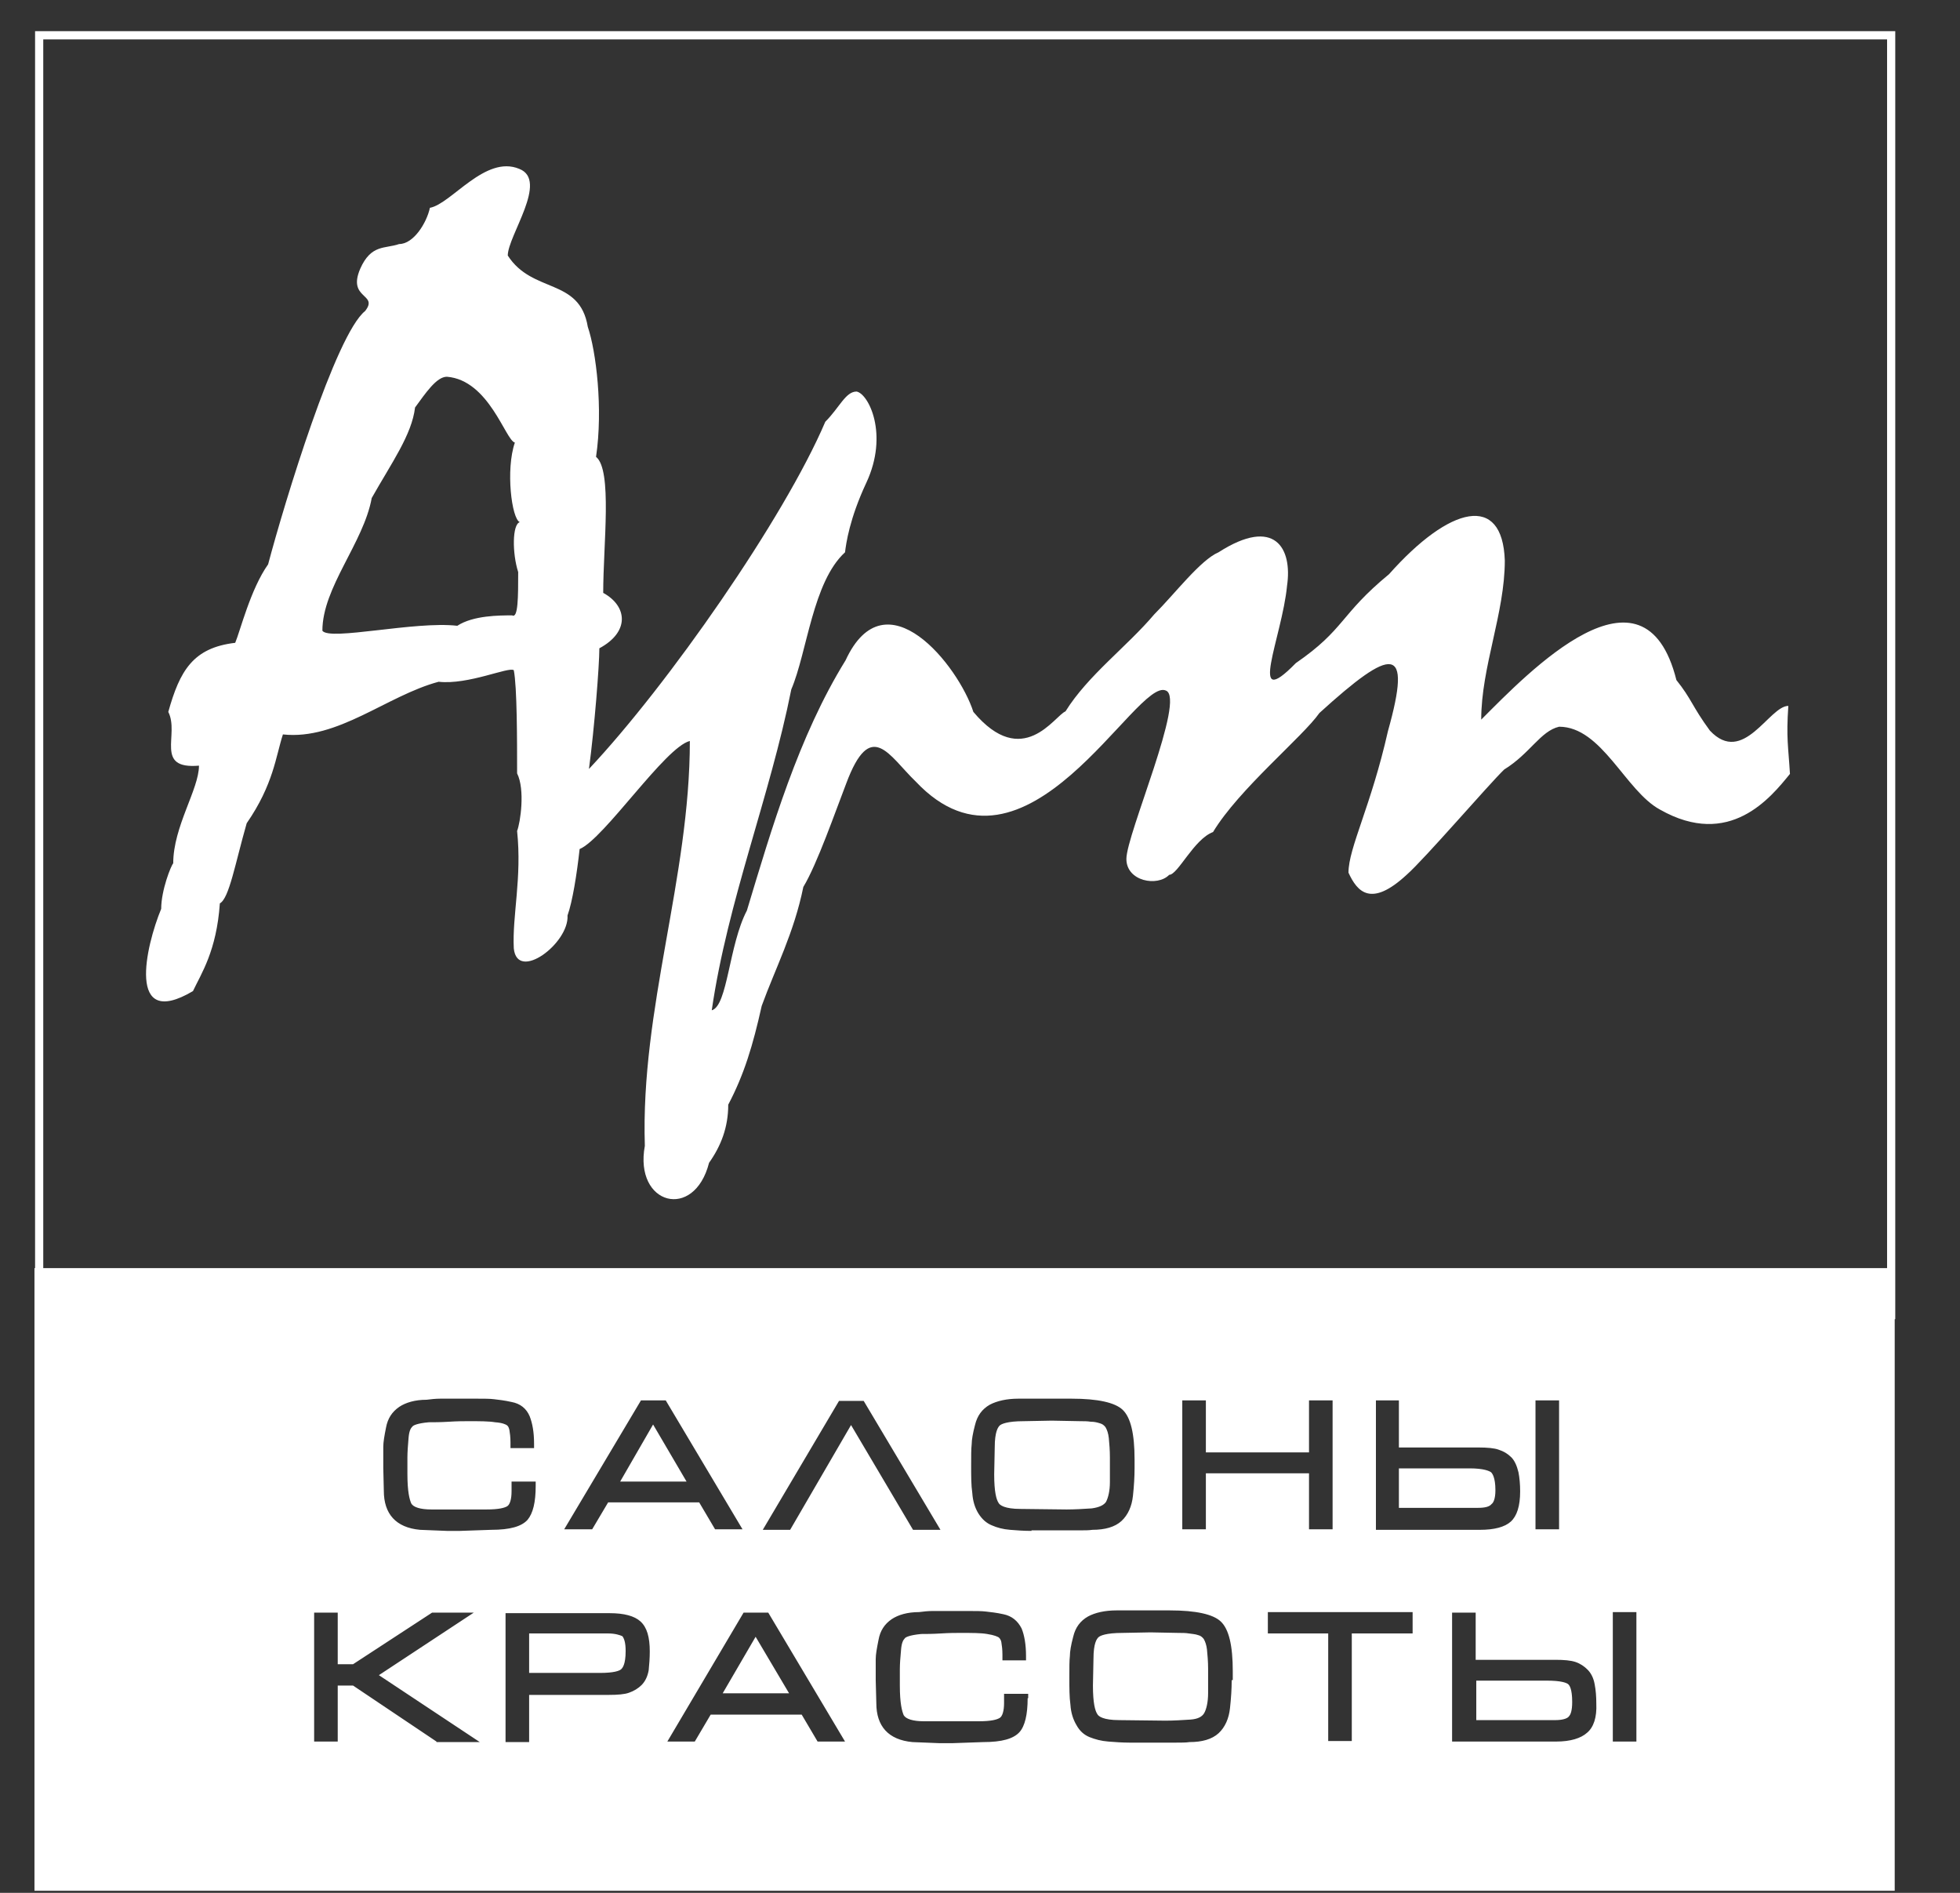 <svg width="29" height="28" viewBox="0 0 29 28" fill="none" xmlns="http://www.w3.org/2000/svg">
  <rect x="0" y="0" width="29" height="28" fill="#333333" stroke="none"/>
  <path d="M28.042 0.461H0.519V19.514H28.042V0.461ZM27.921 19.384H0.64V0.583H27.921V19.384Z" fill="white"/>
  <path d="M26.46 10.442C26.176 10.442 25.794 11.335 25.299 10.807C25.032 10.442 25.032 10.345 24.804 10.06C24.326 8.154 22.613 9.947 21.916 10.645C21.916 9.866 22.265 9.071 22.265 8.292C22.232 7.294 21.453 7.48 20.552 8.494C19.822 9.095 19.903 9.306 19.173 9.809C18.443 10.556 18.97 9.428 19.043 8.665C19.124 8.113 18.865 7.634 18.029 8.17C17.761 8.284 17.38 8.787 17.079 9.087C16.674 9.566 16.098 9.988 15.765 10.523C15.603 10.588 15.132 11.399 14.402 10.531C14.183 9.85 13.104 8.486 12.511 9.768C11.813 10.896 11.416 12.259 11.051 13.469C10.783 13.98 10.767 14.88 10.531 14.945C10.767 13.322 11.391 11.789 11.708 10.198C11.943 9.647 12.024 8.608 12.503 8.17C12.519 8.04 12.568 7.675 12.819 7.139C13.152 6.425 12.852 5.825 12.674 5.792C12.511 5.792 12.422 6.028 12.211 6.239C11.602 7.667 9.882 10.134 8.714 11.375C8.795 10.775 8.868 9.841 8.868 9.59C9.322 9.346 9.282 8.965 8.925 8.77C8.925 8.056 9.063 6.953 8.819 6.758C8.925 6.044 8.819 5.192 8.697 4.835C8.576 4.105 7.878 4.348 7.513 3.78C7.513 3.488 8.121 2.668 7.683 2.498C7.18 2.287 6.677 3.017 6.361 3.074C6.312 3.301 6.117 3.61 5.906 3.61C5.695 3.683 5.492 3.61 5.33 3.975C5.135 4.429 5.606 4.34 5.403 4.6C4.965 4.949 4.21 7.432 3.967 8.348C3.707 8.714 3.553 9.338 3.48 9.509C2.855 9.582 2.66 9.923 2.49 10.531C2.66 10.864 2.279 11.383 2.944 11.326C2.944 11.675 2.563 12.227 2.563 12.771C2.531 12.803 2.385 13.168 2.385 13.444C2.157 13.996 1.865 15.246 2.855 14.661C2.977 14.402 3.204 14.069 3.253 13.363C3.391 13.29 3.48 12.771 3.65 12.178C4.048 11.602 4.08 11.188 4.186 10.864C4.997 10.953 5.728 10.288 6.49 10.085C6.929 10.134 7.529 9.858 7.602 9.914C7.651 10.158 7.651 10.953 7.651 11.44C7.772 11.683 7.699 12.17 7.651 12.292C7.724 12.99 7.578 13.542 7.602 14.028C7.651 14.531 8.422 13.955 8.397 13.542C8.47 13.339 8.535 12.933 8.576 12.56C8.941 12.406 9.842 11.05 10.207 10.961C10.207 12.99 9.476 14.913 9.541 16.95C9.379 17.826 10.272 18.061 10.491 17.201C10.669 16.95 10.775 16.674 10.775 16.341C11.01 15.895 11.14 15.465 11.27 14.88C11.473 14.321 11.748 13.801 11.886 13.12C12.089 12.787 12.365 11.992 12.519 11.594C12.884 10.612 13.152 11.18 13.55 11.562C15.181 13.29 16.812 10.012 17.25 10.215C17.55 10.328 16.666 12.341 16.666 12.706C16.666 13.039 17.128 13.12 17.299 12.941C17.428 12.941 17.664 12.414 17.948 12.308C18.329 11.675 19.279 10.896 19.522 10.547C20.601 9.566 20.901 9.517 20.536 10.815C20.285 11.927 19.952 12.543 19.952 12.909C20.082 13.193 20.285 13.428 20.812 12.941C21.08 12.706 22.021 11.61 22.256 11.383C22.638 11.148 22.792 10.815 23.068 10.75C23.701 10.75 24.05 11.7 24.561 11.976C25.591 12.56 26.2 11.797 26.484 11.448C26.46 11.042 26.427 10.921 26.46 10.442ZM7.667 8.462C7.667 8.827 7.667 9.152 7.578 9.103C7.391 9.103 7.002 9.103 6.766 9.257C6.141 9.184 4.876 9.484 4.77 9.33C4.77 8.689 5.379 8.032 5.5 7.367C5.793 6.847 6.093 6.433 6.141 6.028C6.296 5.817 6.458 5.573 6.612 5.573C7.237 5.622 7.48 6.515 7.618 6.547C7.48 6.945 7.57 7.675 7.691 7.724C7.578 7.756 7.578 8.186 7.667 8.462Z" fill="white"/>
  <path d="M0.51 18.759V27.969H28.034V18.759H0.51ZM22.719 20.715H23.068V22.622H22.719V20.715ZM20.349 20.715H20.698V21.412H21.875C22.005 21.412 22.11 21.421 22.175 21.445C22.248 21.469 22.305 21.502 22.362 21.558C22.41 21.607 22.443 21.68 22.467 21.778C22.483 21.859 22.492 21.956 22.492 22.062C22.492 22.281 22.443 22.427 22.354 22.508C22.265 22.589 22.11 22.63 21.899 22.63H20.358V20.715H20.349ZM17.493 20.715H17.842V21.485H19.368V20.715H19.717V22.622H19.368V21.794H17.842V22.622H17.493V20.715ZM9.484 20.715H9.85L10.986 22.622H10.58L10.345 22.224H8.998L8.762 22.622H8.348L9.484 20.715ZM6.458 25.762L5.224 24.934H4.997V25.762H4.648V23.855H4.997V24.618H5.224L6.393 23.855H7.01L5.606 24.78L7.099 25.77H6.458V25.762ZM6.807 22.646H6.612L6.214 22.63C5.857 22.597 5.679 22.394 5.679 22.053L5.671 21.713C5.671 21.575 5.671 21.477 5.671 21.404C5.671 21.331 5.687 21.242 5.711 21.12C5.736 20.982 5.801 20.885 5.906 20.812C6.003 20.747 6.141 20.706 6.312 20.706C6.377 20.698 6.442 20.69 6.515 20.69C6.58 20.69 6.653 20.69 6.742 20.69H7.058C7.164 20.69 7.245 20.69 7.31 20.698C7.375 20.706 7.464 20.715 7.569 20.739C7.699 20.763 7.789 20.836 7.837 20.95C7.878 21.055 7.902 21.185 7.902 21.356V21.421H7.553V21.339C7.553 21.258 7.545 21.201 7.537 21.153C7.529 21.12 7.521 21.096 7.496 21.08C7.48 21.072 7.44 21.047 7.326 21.039C7.229 21.023 7.099 21.023 6.928 21.023C6.864 21.023 6.766 21.023 6.644 21.031C6.515 21.039 6.417 21.039 6.344 21.039C6.166 21.055 6.109 21.088 6.101 21.104C6.076 21.128 6.052 21.169 6.044 21.283C6.036 21.38 6.028 21.477 6.028 21.558C6.028 21.64 6.028 21.721 6.028 21.802C6.028 22.07 6.06 22.183 6.085 22.24C6.117 22.297 6.222 22.329 6.385 22.329H7.196C7.383 22.329 7.464 22.305 7.505 22.281C7.545 22.256 7.569 22.175 7.569 22.062V21.916H7.926V21.98C7.926 22.224 7.886 22.386 7.805 22.483C7.716 22.581 7.545 22.63 7.269 22.63L6.807 22.646ZM9.598 24.707C9.582 24.796 9.549 24.869 9.493 24.926C9.444 24.975 9.379 25.015 9.306 25.04C9.241 25.064 9.136 25.072 9.006 25.072H7.829V25.77H7.48V23.863H9.022C9.233 23.863 9.387 23.904 9.476 23.985C9.574 24.074 9.614 24.22 9.614 24.431C9.614 24.528 9.606 24.626 9.598 24.707ZM12.097 25.762L11.862 25.364H10.515L10.28 25.762H9.874L11.002 23.855H11.367L12.503 25.762H12.097ZM11.691 22.63H11.286L12.414 20.723H12.779L13.915 22.63H13.509L12.592 21.08L11.691 22.63ZM15.205 25.121C15.205 25.364 15.164 25.535 15.083 25.624C14.994 25.721 14.824 25.77 14.548 25.77L14.093 25.786H13.899L13.501 25.77C13.144 25.737 12.966 25.535 12.966 25.194L12.957 24.853C12.957 24.715 12.957 24.618 12.957 24.545C12.957 24.471 12.974 24.382 12.998 24.261C13.022 24.123 13.087 24.025 13.193 23.952C13.29 23.887 13.428 23.847 13.598 23.847C13.663 23.839 13.728 23.831 13.793 23.831C13.858 23.831 13.931 23.831 14.02 23.831H14.337C14.442 23.831 14.523 23.831 14.588 23.839C14.653 23.847 14.742 23.855 14.848 23.879C14.97 23.904 15.059 23.977 15.116 24.09C15.156 24.188 15.181 24.326 15.181 24.496V24.561H14.832V24.48C14.832 24.398 14.824 24.342 14.816 24.293C14.807 24.244 14.783 24.228 14.775 24.22C14.759 24.212 14.718 24.188 14.605 24.171C14.515 24.155 14.377 24.155 14.207 24.155C14.142 24.155 14.045 24.155 13.923 24.163C13.793 24.171 13.696 24.171 13.631 24.171C13.452 24.188 13.396 24.22 13.387 24.236C13.363 24.261 13.339 24.301 13.331 24.415C13.322 24.512 13.314 24.61 13.314 24.691C13.314 24.772 13.314 24.853 13.314 24.934C13.314 25.202 13.347 25.315 13.371 25.372C13.404 25.429 13.509 25.462 13.671 25.462H14.483C14.669 25.462 14.751 25.437 14.791 25.413C14.832 25.389 14.856 25.307 14.856 25.194V25.056H15.213V25.121H15.205ZM15.262 22.646C15.148 22.646 15.043 22.638 14.945 22.63C14.84 22.622 14.751 22.597 14.678 22.565C14.596 22.532 14.531 22.475 14.475 22.386C14.426 22.305 14.394 22.208 14.386 22.086C14.369 21.972 14.369 21.834 14.369 21.68C14.369 21.534 14.369 21.429 14.377 21.364C14.377 21.299 14.394 21.201 14.426 21.08C14.459 20.942 14.531 20.844 14.645 20.779C14.751 20.723 14.897 20.69 15.067 20.69H15.854C16.244 20.69 16.495 20.747 16.609 20.853C16.73 20.966 16.787 21.21 16.787 21.591V21.713C16.787 21.843 16.779 21.98 16.763 22.127C16.747 22.281 16.69 22.41 16.593 22.5C16.495 22.589 16.349 22.63 16.163 22.63C16.114 22.638 16.049 22.638 15.96 22.638C15.879 22.638 15.797 22.638 15.724 22.638H15.262V22.646ZM18.224 24.853C18.224 24.983 18.215 25.121 18.199 25.267C18.183 25.421 18.126 25.551 18.029 25.64C17.931 25.729 17.785 25.77 17.599 25.77C17.55 25.778 17.477 25.778 17.396 25.778C17.315 25.778 17.234 25.778 17.161 25.778H16.714C16.609 25.778 16.495 25.77 16.398 25.762C16.292 25.754 16.203 25.729 16.122 25.697C16.041 25.664 15.976 25.608 15.927 25.518C15.879 25.437 15.846 25.34 15.838 25.218C15.822 25.105 15.822 24.966 15.822 24.812C15.822 24.666 15.822 24.561 15.83 24.496C15.83 24.431 15.846 24.334 15.879 24.212C15.911 24.074 15.984 23.977 16.098 23.912C16.203 23.855 16.349 23.822 16.52 23.822H17.307C17.696 23.822 17.948 23.879 18.061 23.985C18.183 24.098 18.24 24.342 18.24 24.723V24.853H18.224ZM20.901 24.163H20.001V25.754H19.652V24.163H18.759V23.847H20.901V24.163ZM23.482 25.632C23.392 25.713 23.238 25.762 23.027 25.762H21.485V23.855H21.834V24.553H23.011C23.141 24.553 23.238 24.561 23.311 24.585C23.384 24.61 23.441 24.65 23.49 24.699C23.538 24.747 23.579 24.82 23.595 24.918C23.611 24.999 23.619 25.096 23.619 25.202C23.628 25.405 23.579 25.551 23.482 25.632ZM24.212 25.762H23.863V23.847H24.212V25.762Z" fill="white"/>
  <path d="M16.365 22.216C16.398 22.151 16.422 22.053 16.422 21.924V21.558C16.422 21.453 16.414 21.356 16.406 21.274C16.398 21.201 16.381 21.153 16.357 21.112C16.333 21.08 16.308 21.064 16.276 21.055C16.227 21.039 16.187 21.031 16.138 21.031C16.089 21.023 16.041 21.023 15.984 21.023L15.562 21.015L15.148 21.023C14.905 21.023 14.815 21.064 14.791 21.088C14.767 21.112 14.718 21.177 14.718 21.412L14.71 21.81C14.71 22.07 14.742 22.183 14.775 22.232C14.791 22.264 14.864 22.321 15.099 22.321L15.781 22.329C15.903 22.329 16.033 22.321 16.154 22.313C16.268 22.297 16.333 22.264 16.365 22.216Z" fill="white"/>
  <path d="M17.81 24.244C17.785 24.212 17.761 24.196 17.729 24.188C17.68 24.171 17.639 24.171 17.591 24.163C17.542 24.155 17.493 24.155 17.436 24.155L17.023 24.147L16.609 24.155C16.365 24.155 16.276 24.196 16.252 24.22C16.227 24.244 16.179 24.309 16.179 24.537L16.171 24.934C16.171 25.194 16.203 25.307 16.236 25.356C16.252 25.389 16.325 25.445 16.56 25.445L17.242 25.453C17.363 25.453 17.493 25.445 17.615 25.437C17.721 25.429 17.785 25.397 17.818 25.34C17.85 25.283 17.875 25.177 17.875 25.048V24.683C17.875 24.577 17.866 24.48 17.858 24.398C17.85 24.334 17.834 24.285 17.81 24.244Z" fill="white"/>
  <path d="M22.126 22.045C22.126 21.851 22.078 21.794 22.061 21.778C22.037 21.761 21.956 21.721 21.745 21.721H20.698V22.305H21.867C21.972 22.305 22.037 22.289 22.07 22.248C22.094 22.232 22.126 22.175 22.126 22.045Z" fill="white"/>
  <path d="M10.693 25.048H11.675L11.18 24.212L10.693 25.048Z" fill="white"/>
  <path d="M8.998 24.163H7.829V24.747H8.876C9.087 24.747 9.168 24.715 9.192 24.691C9.209 24.674 9.257 24.626 9.257 24.423C9.257 24.293 9.233 24.236 9.209 24.204C9.176 24.188 9.103 24.163 8.998 24.163Z" fill="white"/>
  <path d="M22.889 24.861H21.843V25.445H23.011C23.141 25.445 23.198 25.413 23.214 25.389C23.238 25.364 23.262 25.307 23.262 25.177C23.262 24.983 23.222 24.926 23.198 24.91C23.173 24.893 23.1 24.861 22.889 24.861Z" fill="white"/>
  <path d="M9.663 21.072L9.176 21.916H10.158L9.663 21.072Z" fill="white"/>
</svg>
